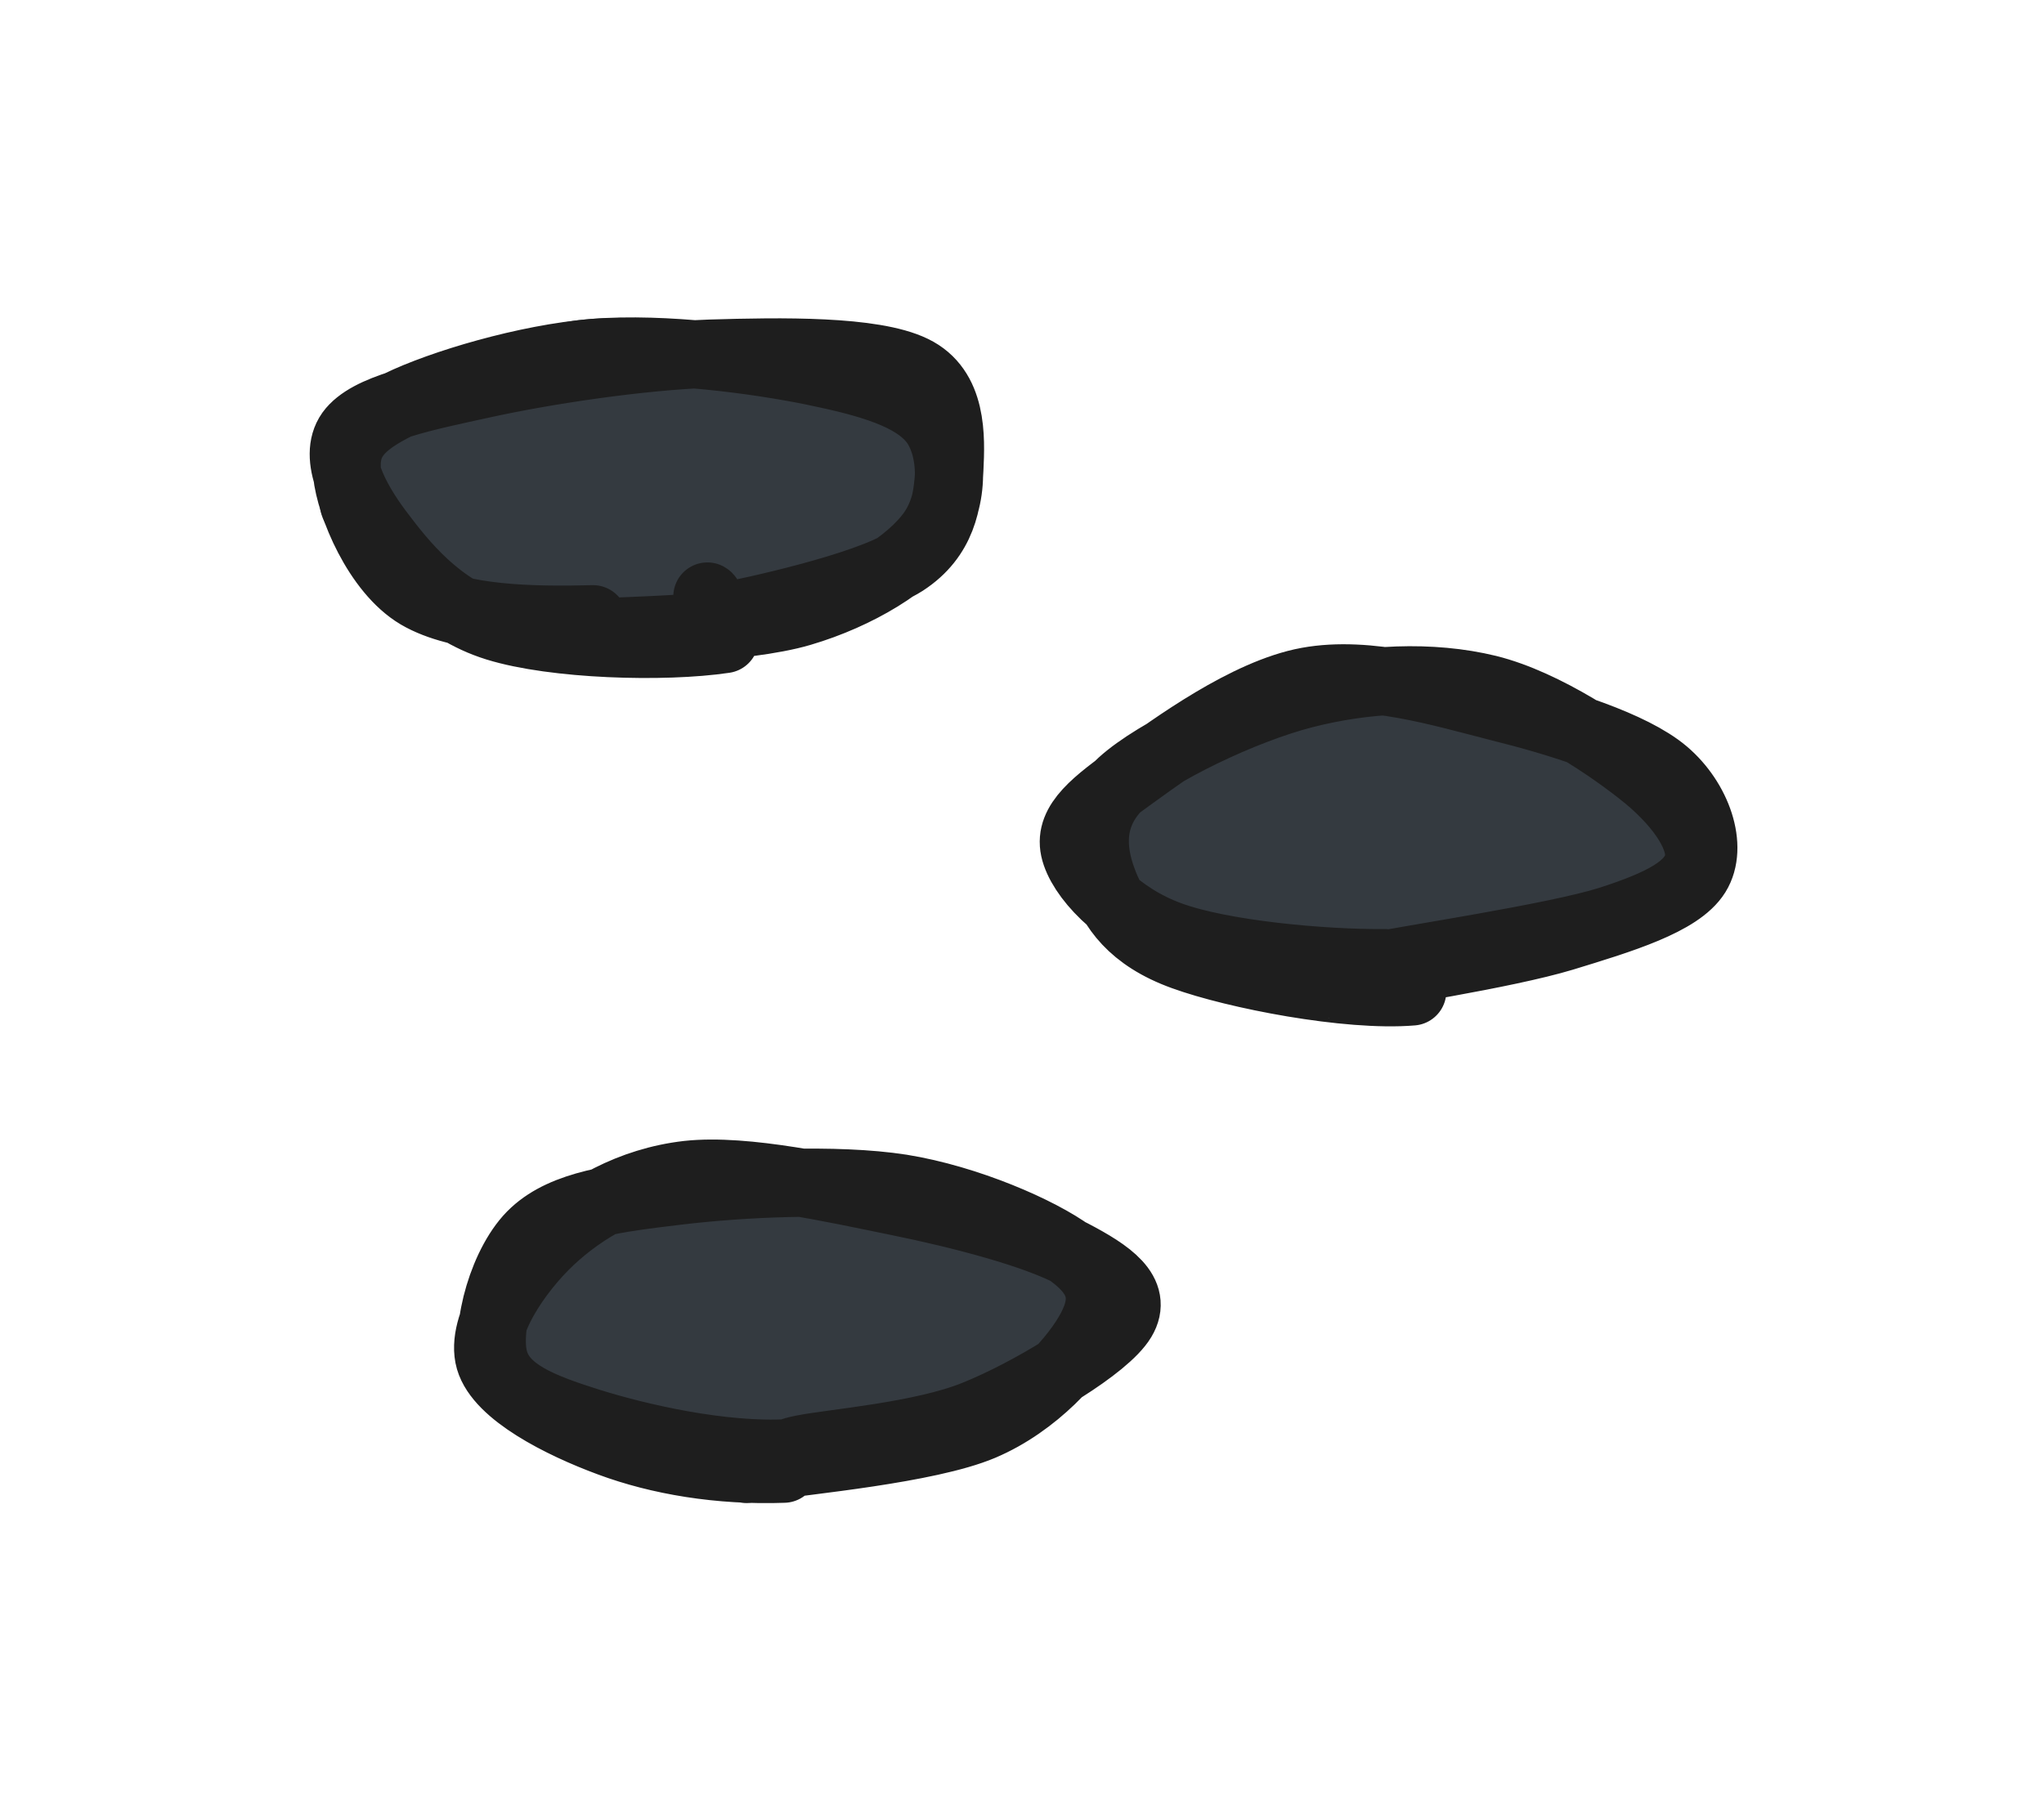 <svg version="1.1" xmlns="http://www.w3.org/2000/svg" viewBox="0 0 59.944 52.804" width="59.944" height="52.804">
  <!-- svg-source:excalidraw -->
  
  <defs>
    <style class="style-fonts">
      @font-face {
        font-family: "Virgil";
        src: url("https://excalidraw.com/Virgil.woff2");
      }
      @font-face {
        font-family: "Cascadia";
        src: url("https://excalidraw.com/Cascadia.woff2");
      }
      @font-face {
        font-family: "Assistant";
        src: url("https://excalidraw.com/Assistant-Regular.woff2");
      }
    </style>
    
  </defs>
  <g stroke-linecap="round" transform="translate(31.614 20.244) rotate(178.519 9.166 4.196)"><path d="M11.53 -0.36 C13.27 -0.22, 15.19 0.41, 16.3 1.29 C17.4 2.17, 18.19 3.86, 18.15 4.91 C18.1 5.96, 17.44 7.1, 16.04 7.59 C14.63 8.09, 11.72 7.81, 9.71 7.89 C7.7 7.98, 5.54 8.55, 3.98 8.09 C2.42 7.62, 0.93 5.94, 0.36 5.09 C-0.2 4.23, -0.29 3.8, 0.58 2.96 C1.45 2.12, 3.68 0.53, 5.58 0.07 C7.48 -0.4, 10.89 0.19, 11.98 0.16 C13.06 0.13, 12.11 -0.25, 12.07 -0.1 M10.51 0.58 C12.24 0.58, 15.01 0.5, 16.38 1.16 C17.74 1.81, 18.68 3.5, 18.72 4.51 C18.76 5.51, 17.9 6.58, 16.62 7.2 C15.34 7.82, 13.17 8.12, 11.06 8.23 C8.95 8.34, 5.65 8.2, 3.95 7.87 C2.24 7.54, 1.48 7.06, 0.84 6.24 C0.2 5.41, -0.59 3.83, 0.12 2.91 C0.83 1.99, 3.2 1.14, 5.12 0.72 C7.04 0.3, 10.74 0.53, 11.64 0.39 C12.54 0.24, 10.67 -0.14, 10.54 -0.14" stroke="none" stroke-width="0" fill="#343a40"></path><path d="M9.42 0.39 C11.25 0.42, 14.22 0.77, 15.72 1.37 C17.22 1.96, 18.29 3.18, 18.44 3.97 C18.59 4.76, 17.78 5.33, 16.62 6.12 C15.46 6.91, 13.27 8.43, 11.48 8.71 C9.69 8.99, 7.61 8.3, 5.88 7.81 C4.14 7.33, 2.02 6.61, 1.08 5.77 C0.14 4.93, -0.29 3.55, 0.23 2.76 C0.75 1.97, 2.46 1.5, 4.19 1.02 C5.91 0.55, 9.5 0.1, 10.58 -0.08 C11.67 -0.27, 10.77 -0.13, 10.69 -0.07 M8.65 -0.46 C10.54 -0.57, 13.83 0.16, 15.33 0.75 C16.84 1.34, 17.38 2.22, 17.66 3.08 C17.94 3.93, 18.02 5, 17.01 5.88 C15.99 6.76, 13.39 7.93, 11.59 8.34 C9.79 8.75, 7.86 8.8, 6.2 8.35 C4.53 7.89, 2.61 6.51, 1.6 5.64 C0.6 4.76, -0.03 3.76, 0.17 3.07 C0.38 2.38, 1.22 1.94, 2.83 1.47 C4.43 1.01, 8.77 0.48, 9.78 0.29 C10.8 0.11, 9.06 0.32, 8.91 0.37" stroke="#1e1e1e" stroke-width="2" fill="none"></path></g><g stroke-linecap="round" transform="translate(14.22 34.407) rotate(178.519 9.166 4.196)"><path d="M7.34 -0.36 C9.1 -0.41, 11.82 0.41, 13.61 1.01 C15.39 1.62, 17.42 2.57, 18.04 3.27 C18.65 3.96, 18.05 4.34, 17.31 5.17 C16.58 6, 15.26 7.76, 13.63 8.24 C12 8.72, 9.49 8.19, 7.54 8.04 C5.59 7.89, 3.11 8.04, 1.93 7.34 C0.75 6.63, 0.41 4.8, 0.47 3.82 C0.53 2.84, 1.02 2.17, 2.29 1.47 C3.56 0.76, 6.95 -0.27, 8.09 -0.42 C9.23 -0.57, 9.02 0.34, 9.13 0.56 M10.07 -0.43 C12.1 -0.46, 14.65 0.68, 16.13 1.43 C17.61 2.19, 18.77 3.23, 18.95 4.08 C19.13 4.93, 18.54 5.81, 17.22 6.53 C15.91 7.24, 13 8.02, 11.06 8.38 C9.12 8.75, 7.37 9.08, 5.57 8.72 C3.77 8.36, 1.09 7.11, 0.26 6.2 C-0.57 5.3, -0.12 4.15, 0.6 3.29 C1.32 2.42, 3.08 1.62, 4.58 1.02 C6.08 0.42, 8.68 -0.12, 9.59 -0.3 C10.5 -0.47, 9.86 -0.13, 10.04 -0.04" stroke="none" stroke-width="0" fill="#343a40"></path><path d="M9.52 0.18 C11.48 0.12, 13.92 0.75, 15.35 1.24 C16.78 1.73, 17.85 2.19, 18.09 3.12 C18.34 4.06, 17.74 6.04, 16.82 6.84 C15.9 7.65, 14.39 7.79, 12.59 7.96 C10.79 8.13, 7.94 8.21, 6.02 7.86 C4.1 7.5, 2 6.52, 1.09 5.81 C0.18 5.1, 0.1 4.44, 0.56 3.61 C1.02 2.78, 2.24 1.45, 3.84 0.82 C5.45 0.19, 9.06 -0.04, 10.18 -0.19 C11.29 -0.34, 10.6 -0.18, 10.55 -0.08 M9.68 -0.27 C11.57 -0.29, 13.34 0.06, 14.76 0.63 C16.19 1.2, 17.96 2.16, 18.22 3.15 C18.48 4.15, 17.34 5.73, 16.35 6.61 C15.36 7.49, 13.97 8.27, 12.27 8.42 C10.57 8.56, 8.02 7.91, 6.15 7.48 C4.28 7.05, 2.15 6.43, 1.07 5.82 C-0.01 5.22, -0.84 4.62, -0.35 3.85 C0.14 3.07, 2.44 1.77, 4.02 1.18 C5.6 0.58, 8.28 0.44, 9.12 0.29 C9.97 0.14, 9.05 0.13, 9.09 0.27" stroke="#1e1e1e" stroke-width="2" fill="none"></path></g><g stroke-linecap="round" transform="translate(9.998 10.005) rotate(178.519 9.166 4.196)"><path d="M6.82 0.56 C8.68 0.46, 11.75 0.68, 13.46 0.93 C15.18 1.17, 16.36 1.22, 17.09 2.03 C17.83 2.84, 18.34 4.87, 17.87 5.77 C17.4 6.66, 15.91 6.89, 14.26 7.4 C12.61 7.91, 9.85 8.93, 7.98 8.82 C6.1 8.71, 4.32 7.46, 3.02 6.73 C1.71 6, 0.39 5.36, 0.15 4.45 C-0.09 3.54, 0.35 1.93, 1.57 1.28 C2.78 0.63, 6.36 0.68, 7.45 0.57 C8.53 0.45, 8.02 0.69, 8.06 0.62 M11.06 0.22 C13.03 0.42, 15.45 1.03, 16.77 1.66 C18.08 2.3, 19.1 3.15, 18.95 4.03 C18.81 4.92, 17.17 6.14, 15.89 6.98 C14.6 7.82, 13.2 8.87, 11.24 9.06 C9.28 9.26, 5.85 8.66, 4.12 8.14 C2.38 7.61, 1.34 6.74, 0.84 5.9 C0.33 5.06, 0.56 4.04, 1.09 3.1 C1.62 2.16, 2.41 0.8, 4 0.27 C5.6 -0.27, 9.42 -0.03, 10.64 -0.09 C11.86 -0.14, 11.32 -0.2, 11.33 -0.06" stroke="none" stroke-width="0" fill="#343a40"></path><path d="M11.04 0.28 C12.85 0.28, 14.96 0.38, 16.15 1.12 C17.33 1.86, 18.07 3.8, 18.14 4.74 C18.21 5.67, 17.79 6.17, 16.56 6.73 C15.33 7.29, 12.81 7.98, 10.79 8.09 C8.76 8.2, 6.06 7.77, 4.41 7.39 C2.77 7.01, 1.46 6.6, 0.89 5.8 C0.33 5, 0.35 3.51, 1.03 2.59 C1.7 1.68, 3.25 0.78, 4.94 0.33 C6.62 -0.12, 10.08 -0.09, 11.14 -0.11 C12.19 -0.13, 11.3 0.18, 11.27 0.21 M7.2 -0.4 C8.99 -0.62, 12.2 -0.44, 13.88 0.13 C15.56 0.7, 16.57 2.05, 17.26 3.02 C17.95 3.99, 18.55 5.23, 18.02 5.94 C17.48 6.65, 15.81 6.93, 14.04 7.27 C12.27 7.61, 9.5 7.96, 7.41 7.98 C5.31 7.99, 2.63 7.96, 1.47 7.36 C0.32 6.77, 0.41 5.35, 0.48 4.41 C0.55 3.47, 0.73 2.42, 1.87 1.72 C3.01 1.03, 6.37 0.38, 7.34 0.23 C8.3 0.09, 7.45 0.73, 7.67 0.86" stroke="#1e1e1e" stroke-width="2" fill="none"></path></g></svg>